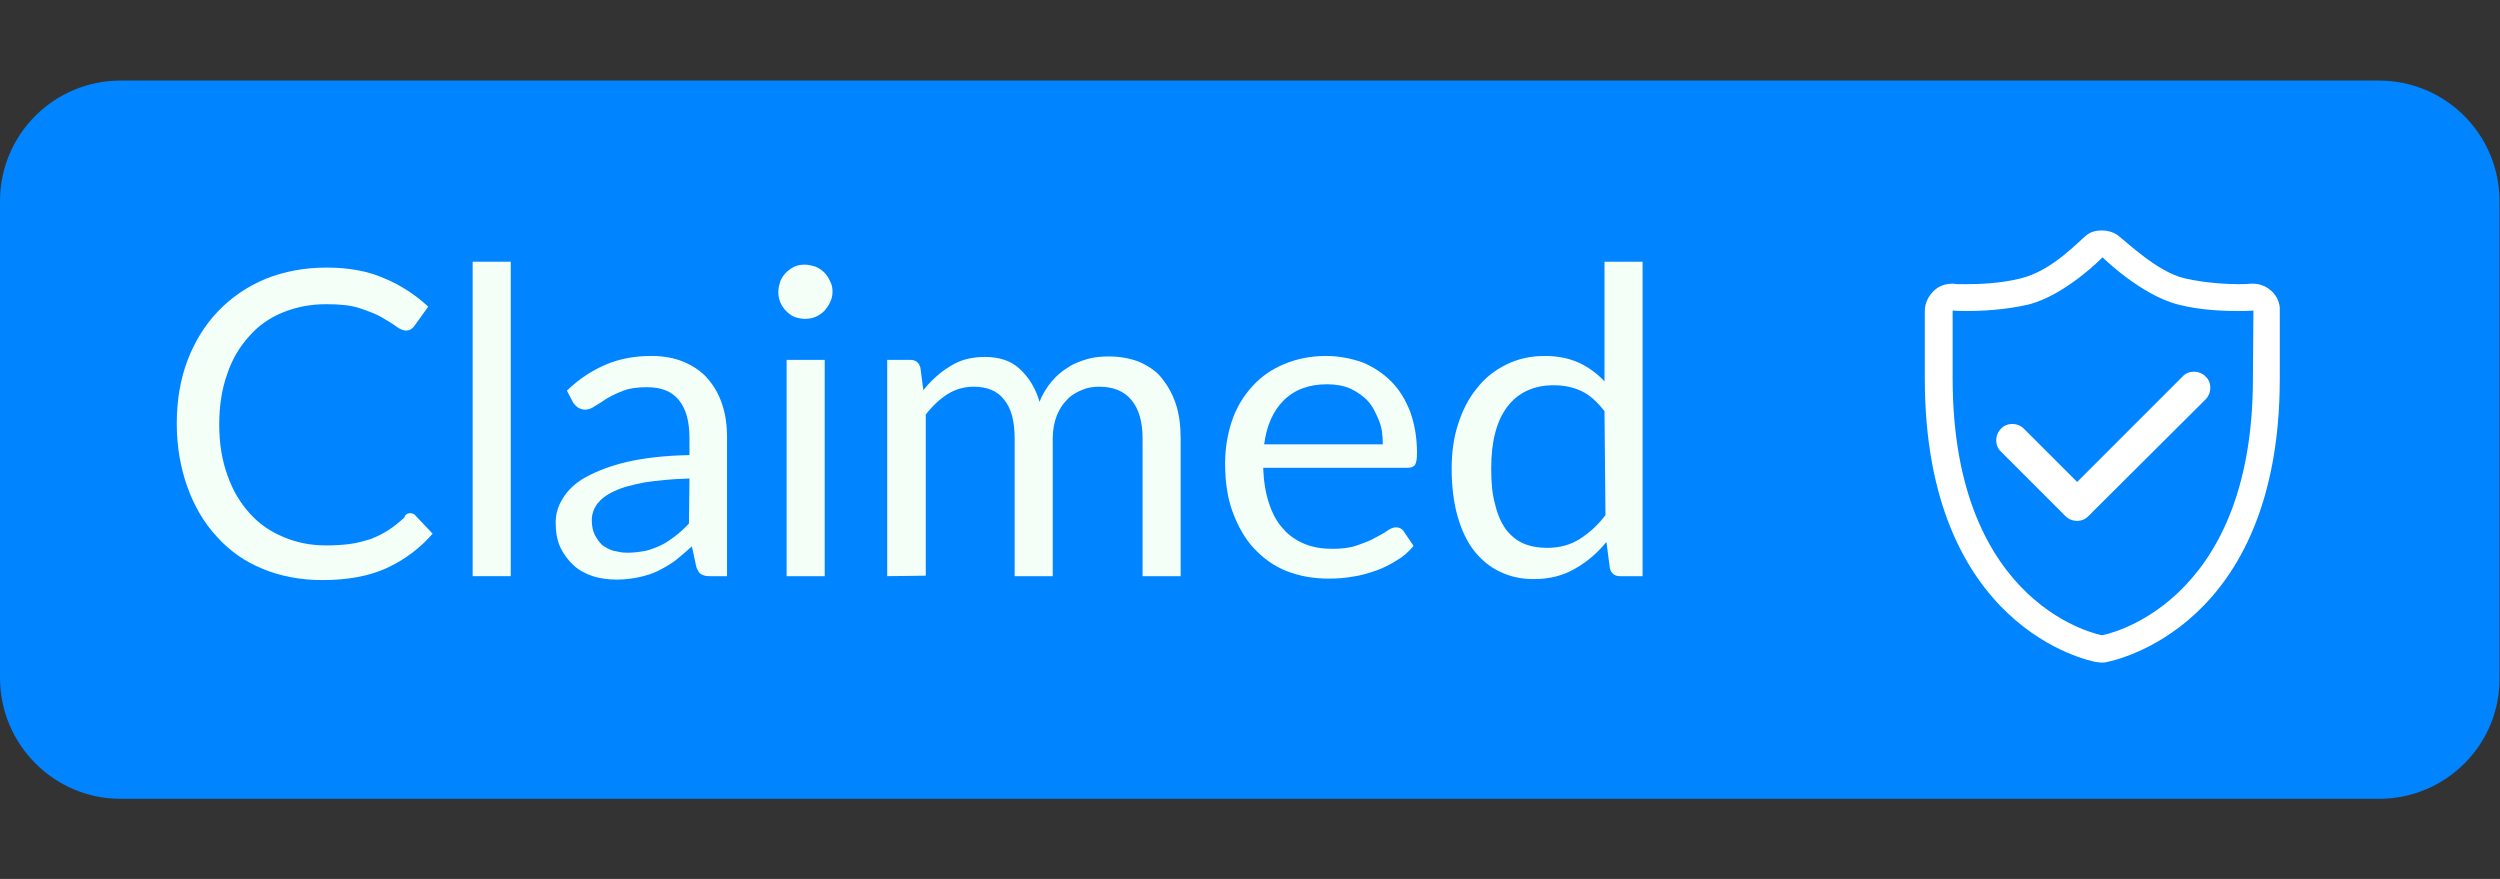 <?xml version="1.0" encoding="utf-8"?>
<!-- Generator: Adobe Illustrator 25.0.0, SVG Export Plug-In . SVG Version: 6.00 Build 0)  -->
<svg version="1.1" id="Layer_1" xmlns="http://www.w3.org/2000/svg" xmlns:xlink="http://www.w3.org/1999/xlink" x="0px" y="0px"
	 viewBox="0 0 512 180" style="enable-background:new 0 0 512 180;" xml:space="preserve">
<rect x="0" y="0" width="512" height="180" fill="#333333" stroke="none"/>
<style type="text/css">
	.st0{fill:#0084FF;}
	.st1{fill:#FFFFFF;}
	.st2{fill:#F3FFF7;}
</style>
<g>
	<g>
		<path class="st0" d="M487.2,163.6H24.7C11.1,163.6,0,152.5,0,138.8V41.2c0-13.7,11.1-24.7,24.7-24.7h462.5
			c13.7,0,24.7,11.1,24.7,24.7v97.7C512,152.5,500.9,163.6,487.2,163.6z"/>
	</g>
	<g>
		<path class="st1" d="M465.2,59.6c-1.1-1-2.4-1.5-3.8-1.5c-0.1,0-0.3,0-0.4,0s-1,0.1-2.4,0.1c-2.3,0-6.9-0.2-11.2-1.2
			c-5.6-1.3-12-7.6-13.8-8.9c-0.9-0.6-2-0.9-3.1-0.9s-2.2,0.2-3.1,0.9c-1.6,1.2-7,7.3-13.5,8.9c-4.3,1.1-8.9,1.2-11.3,1.2
			c-1.4,0-2.3,0-2.4-0.1c-0.1,0-0.2,0-0.4,0c-1.4,0-2.8,0.5-3.8,1.5c-1.1,1.1-1.8,2.5-1.8,4.1v13.8c0,51.2,33.8,57.9,35.2,58.1
			c0.3,0,0.7,0.1,1,0.1s0.7,0,1-0.1c1.4-0.3,35.5-6.9,35.5-58.1V63.6C467,62.1,466.3,60.6,465.2,59.6L465.2,59.6z M461.4,77.5
			c0,47.2-30.9,52.6-30.9,52.6s-30.6-5.4-30.6-52.6V63.6c0,0,1.1,0.1,2.8,0.1c2.9,0,7.8-0.2,12.6-1.3c7.7-1.9,15.3-9.7,15.3-9.7
			s7.9,7.8,15.6,9.7c4.7,1.2,9.6,1.3,12.5,1.3c1.7,0,2.8-0.1,2.8-0.1L461.4,77.5z"/>
		<path class="st1" d="M451.7,81.8c1.3-1.3,1.3-3.5,0-4.7c-1.3-1.3-3.5-1.3-4.7,0l-21.6,21.6l-10.9-10.9c-1.3-1.3-3.5-1.3-4.7,0
			c-1.3,1.3-1.3,3.5,0,4.7l13.2,13.2c1.3,1.3,3.5,1.3,4.7,0L451.7,81.8z"/>
	</g>
	<g>
		<path class="st2" d="M84,105.1c0.5,0,0.9,0.2,1.2,0.6l3.4,3.6c-2.6,3-5.7,5.3-9.3,7c-3.7,1.7-8.1,2.5-13.3,2.5
			c-4.5,0-8.6-0.8-12.2-2.3c-3.7-1.5-6.8-3.7-9.4-6.6c-2.6-2.8-4.6-6.2-6-10.1s-2.2-8.3-2.2-13s0.7-9,2.2-13
			c1.5-3.9,3.6-7.3,6.3-10.1c2.7-2.8,5.9-5,9.7-6.6c3.8-1.5,7.9-2.3,12.5-2.3c4.5,0,8.4,0.7,11.8,2.2c3.4,1.4,6.4,3.4,9,5.8
			l-2.8,3.9c-0.2,0.3-0.4,0.5-0.7,0.7c-0.3,0.2-0.6,0.3-1.1,0.3s-1.2-0.3-1.9-0.8c-0.8-0.6-1.8-1.2-3-1.9c-1.2-0.7-2.8-1.3-4.6-1.9
			c-1.8-0.6-4.1-0.8-6.8-0.8c-3.3,0-6.2,0.6-8.9,1.7c-2.7,1.1-5,2.7-6.9,4.9c-1.9,2.1-3.5,4.7-4.5,7.8c-1.1,3.1-1.6,6.5-1.6,10.3
			c0,3.9,0.6,7.4,1.7,10.4c1.1,3.1,2.6,5.6,4.6,7.8c1.9,2.1,4.2,3.7,6.9,4.8c2.6,1.1,5.5,1.7,8.6,1.7c1.8,0,3.6-0.1,5-0.3
			c1.5-0.2,2.9-0.6,4.2-1c1.3-0.5,2.5-1.1,3.6-1.8c1.1-0.7,2.2-1.6,3.3-2.6C83,105.3,83.5,105.1,84,105.1z"/>
		<path class="st2" d="M104.6,53.6V118h-7.8V53.6H104.6z"/>
		<path class="st2" d="M116.1,80c2.5-2.4,5.1-4.1,7.9-5.3c2.8-1.2,5.9-1.8,9.4-1.8c2.5,0,4.7,0.4,6.6,1.2c1.9,0.8,3.6,1.9,4.9,3.4
			c1.3,1.5,2.3,3.2,3,5.3c0.7,2.1,1,4.3,1,6.8V118h-3.5c-0.8,0-1.3-0.1-1.8-0.4c-0.4-0.2-0.7-0.7-1-1.5l-0.9-4.2
			c-1.2,1.1-2.3,2-3.4,2.9c-1.1,0.8-2.3,1.5-3.5,2.1s-2.5,1-3.9,1.3s-2.9,0.5-4.6,0.5c-1.7,0-3.3-0.2-4.9-0.7
			c-1.5-0.5-2.8-1.2-3.9-2.2s-2-2.2-2.7-3.6c-0.7-1.5-1-3.2-1-5.2c0-1.8,0.5-3.4,1.5-5s2.5-3.1,4.7-4.3s5-2.3,8.4-3.1
			c3.5-0.8,7.7-1.3,12.8-1.4v-3.5c0-3.4-0.7-6-2.2-7.8s-3.6-2.6-6.5-2.6c-1.9,0-3.5,0.2-4.8,0.7s-2.4,1-3.4,1.6
			c-0.9,0.6-1.8,1.2-2.5,1.6c-0.7,0.5-1.4,0.7-2,0.7c-0.5,0-1-0.2-1.4-0.4c-0.4-0.3-0.7-0.6-1-1L116.1,80z M141.2,98
			c-3.6,0.1-6.6,0.4-9.2,0.8c-2.5,0.5-4.6,1-6.2,1.8c-1.6,0.7-2.7,1.6-3.5,2.6c-0.7,1-1.1,2.1-1.1,3.3c0,1.2,0.2,2.2,0.6,3
			s0.9,1.5,1.5,2.1c0.7,0.5,1.4,0.9,2.3,1.2c0.9,0.2,1.8,0.4,2.9,0.4c1.4,0,2.6-0.2,3.8-0.4c1.1-0.3,2.2-0.7,3.2-1.2s2-1.2,2.9-1.9
			c0.9-0.7,1.8-1.5,2.7-2.5L141.2,98L141.2,98z"/>
		<path class="st2" d="M170.5,59.8c0,0.8-0.2,1.5-0.5,2.1c-0.3,0.7-0.7,1.2-1.2,1.8c-0.5,0.5-1.1,0.9-1.8,1.2
			c-0.7,0.3-1.4,0.4-2.2,0.4s-1.5-0.2-2.1-0.4c-0.7-0.3-1.2-0.7-1.7-1.2c-0.5-0.5-0.9-1.1-1.2-1.8s-0.4-1.4-0.4-2.1
			c0-0.8,0.2-1.5,0.4-2.2c0.3-0.7,0.7-1.3,1.2-1.8s1.1-0.9,1.7-1.2c0.7-0.3,1.4-0.4,2.1-0.4c0.8,0,1.5,0.2,2.2,0.4
			c0.7,0.3,1.3,0.7,1.8,1.2s0.9,1.1,1.2,1.8C170.4,58.3,170.5,59,170.5,59.8z M168.9,73.7V118h-7.8V73.7H168.9z"/>
		<path class="st2" d="M181.7,118V73.7h4.7c1.1,0,1.8,0.5,2.1,1.6l0.6,4.6c1.6-2,3.5-3.7,5.5-4.9c2-1.3,4.4-1.9,7.1-1.9
			c3,0,5.4,0.8,7.2,2.5s3.2,3.9,4,6.7c0.6-1.6,1.5-3,2.5-4.2s2.1-2.1,3.4-2.9c1.2-0.8,2.6-1.3,4-1.7s2.9-0.5,4.3-0.5
			c2.3,0,4.4,0.4,6.2,1.1c1.8,0.8,3.4,1.8,4.6,3.3s2.2,3.2,2.9,5.3c0.7,2.1,1,4.5,1,7.2V118H234V89.8c0-3.5-0.8-6.1-2.3-7.9
			s-3.7-2.7-6.6-2.7c-1.3,0-2.5,0.2-3.6,0.7c-1.2,0.5-2.2,1.1-3,2c-0.9,0.9-1.6,2-2.1,3.3s-0.8,2.9-0.8,4.6V118h-7.8V89.8
			c0-3.6-0.7-6.2-2.2-8c-1.4-1.8-3.5-2.6-6.2-2.6c-1.9,0-3.7,0.5-5.3,1.5s-3.1,2.4-4.5,4.2v33L181.7,118L181.7,118L181.7,118z"/>
		<path class="st2" d="M289.5,111.8c-1,1.2-2.1,2.2-3.5,3c-1.3,0.8-2.8,1.6-4.3,2.1s-3.1,1-4.7,1.2c-1.6,0.3-3.3,0.4-4.9,0.4
			c-3.1,0-5.9-0.5-8.5-1.5s-4.8-2.6-6.7-4.6c-1.9-2-3.3-4.5-4.4-7.4c-1.1-2.9-1.6-6.3-1.6-10.1c0-3.1,0.5-6,1.4-8.7s2.3-5,4.1-7
			c1.8-2,3.9-3.5,6.5-4.6s5.5-1.7,8.7-1.7c2.6,0,5.1,0.5,7.4,1.3c2.2,0.9,4.2,2.2,5.9,3.9s2.9,3.7,3.9,6.2c0.9,2.5,1.4,5.3,1.4,8.4
			c0,1.2-0.1,2-0.4,2.5c-0.3,0.4-0.8,0.6-1.5,0.6h-29.6c0.1,2.8,0.5,5.2,1.2,7.3c0.7,2.1,1.6,3.8,2.9,5.2c1.2,1.4,2.7,2.4,4.4,3.1
			c1.7,0.7,3.6,1,5.7,1c1.9,0,3.6-0.2,5-0.7s2.6-0.9,3.6-1.5c1-0.5,1.9-1,2.6-1.5s1.3-0.7,1.8-0.7c0.6,0,1.1,0.2,1.5,0.7
			L289.5,111.8z M283.2,91c0-1.8-0.2-3.5-0.8-4.9s-1.2-2.8-2.2-3.9s-2.2-1.9-3.6-2.6c-1.4-0.6-3-0.9-4.8-0.9c-3.7,0-6.7,1.1-8.9,3.3
			c-2.2,2.2-3.5,5.2-4,9H283.2L283.2,91L283.2,91z"/>
		<path class="st2" d="M336.4,53.6V118h-4.6c-1.1,0-1.8-0.5-2.1-1.6L329,111c-1.9,2.3-4,4.1-6.5,5.5c-2.4,1.4-5.2,2.1-8.4,2.1
			c-2.6,0-4.8-0.5-6.9-1.5s-3.8-2.4-5.3-4.3s-2.6-4.3-3.4-7.1c-0.8-2.8-1.2-6.1-1.2-9.7c0-3.3,0.4-6.3,1.3-9.1
			c0.9-2.8,2.1-5.2,3.8-7.3c1.6-2.1,3.6-3.7,6-4.9c2.4-1.2,5-1.8,8-1.8c2.7,0,5,0.5,7,1.4c1.9,0.9,3.7,2.2,5.2,3.8V53.6H336.4
			L336.4,53.6L336.4,53.6z M328.6,84.2c-1.5-1.9-3-3.3-4.7-4.1c-1.7-0.8-3.6-1.2-5.7-1.2c-4.1,0-7.3,1.5-9.5,4.4s-3.3,7.1-3.3,12.6
			c0,2.9,0.2,5.3,0.8,7.4c0.5,2.1,1.2,3.7,2.2,5.1c1,1.3,2.2,2.3,3.6,2.9s3,0.9,4.8,0.9c2.6,0,4.8-0.6,6.7-1.8
			c1.9-1.2,3.7-2.8,5.3-4.9L328.6,84.2L328.6,84.2z"/>
	</g>
</g>
</svg>

